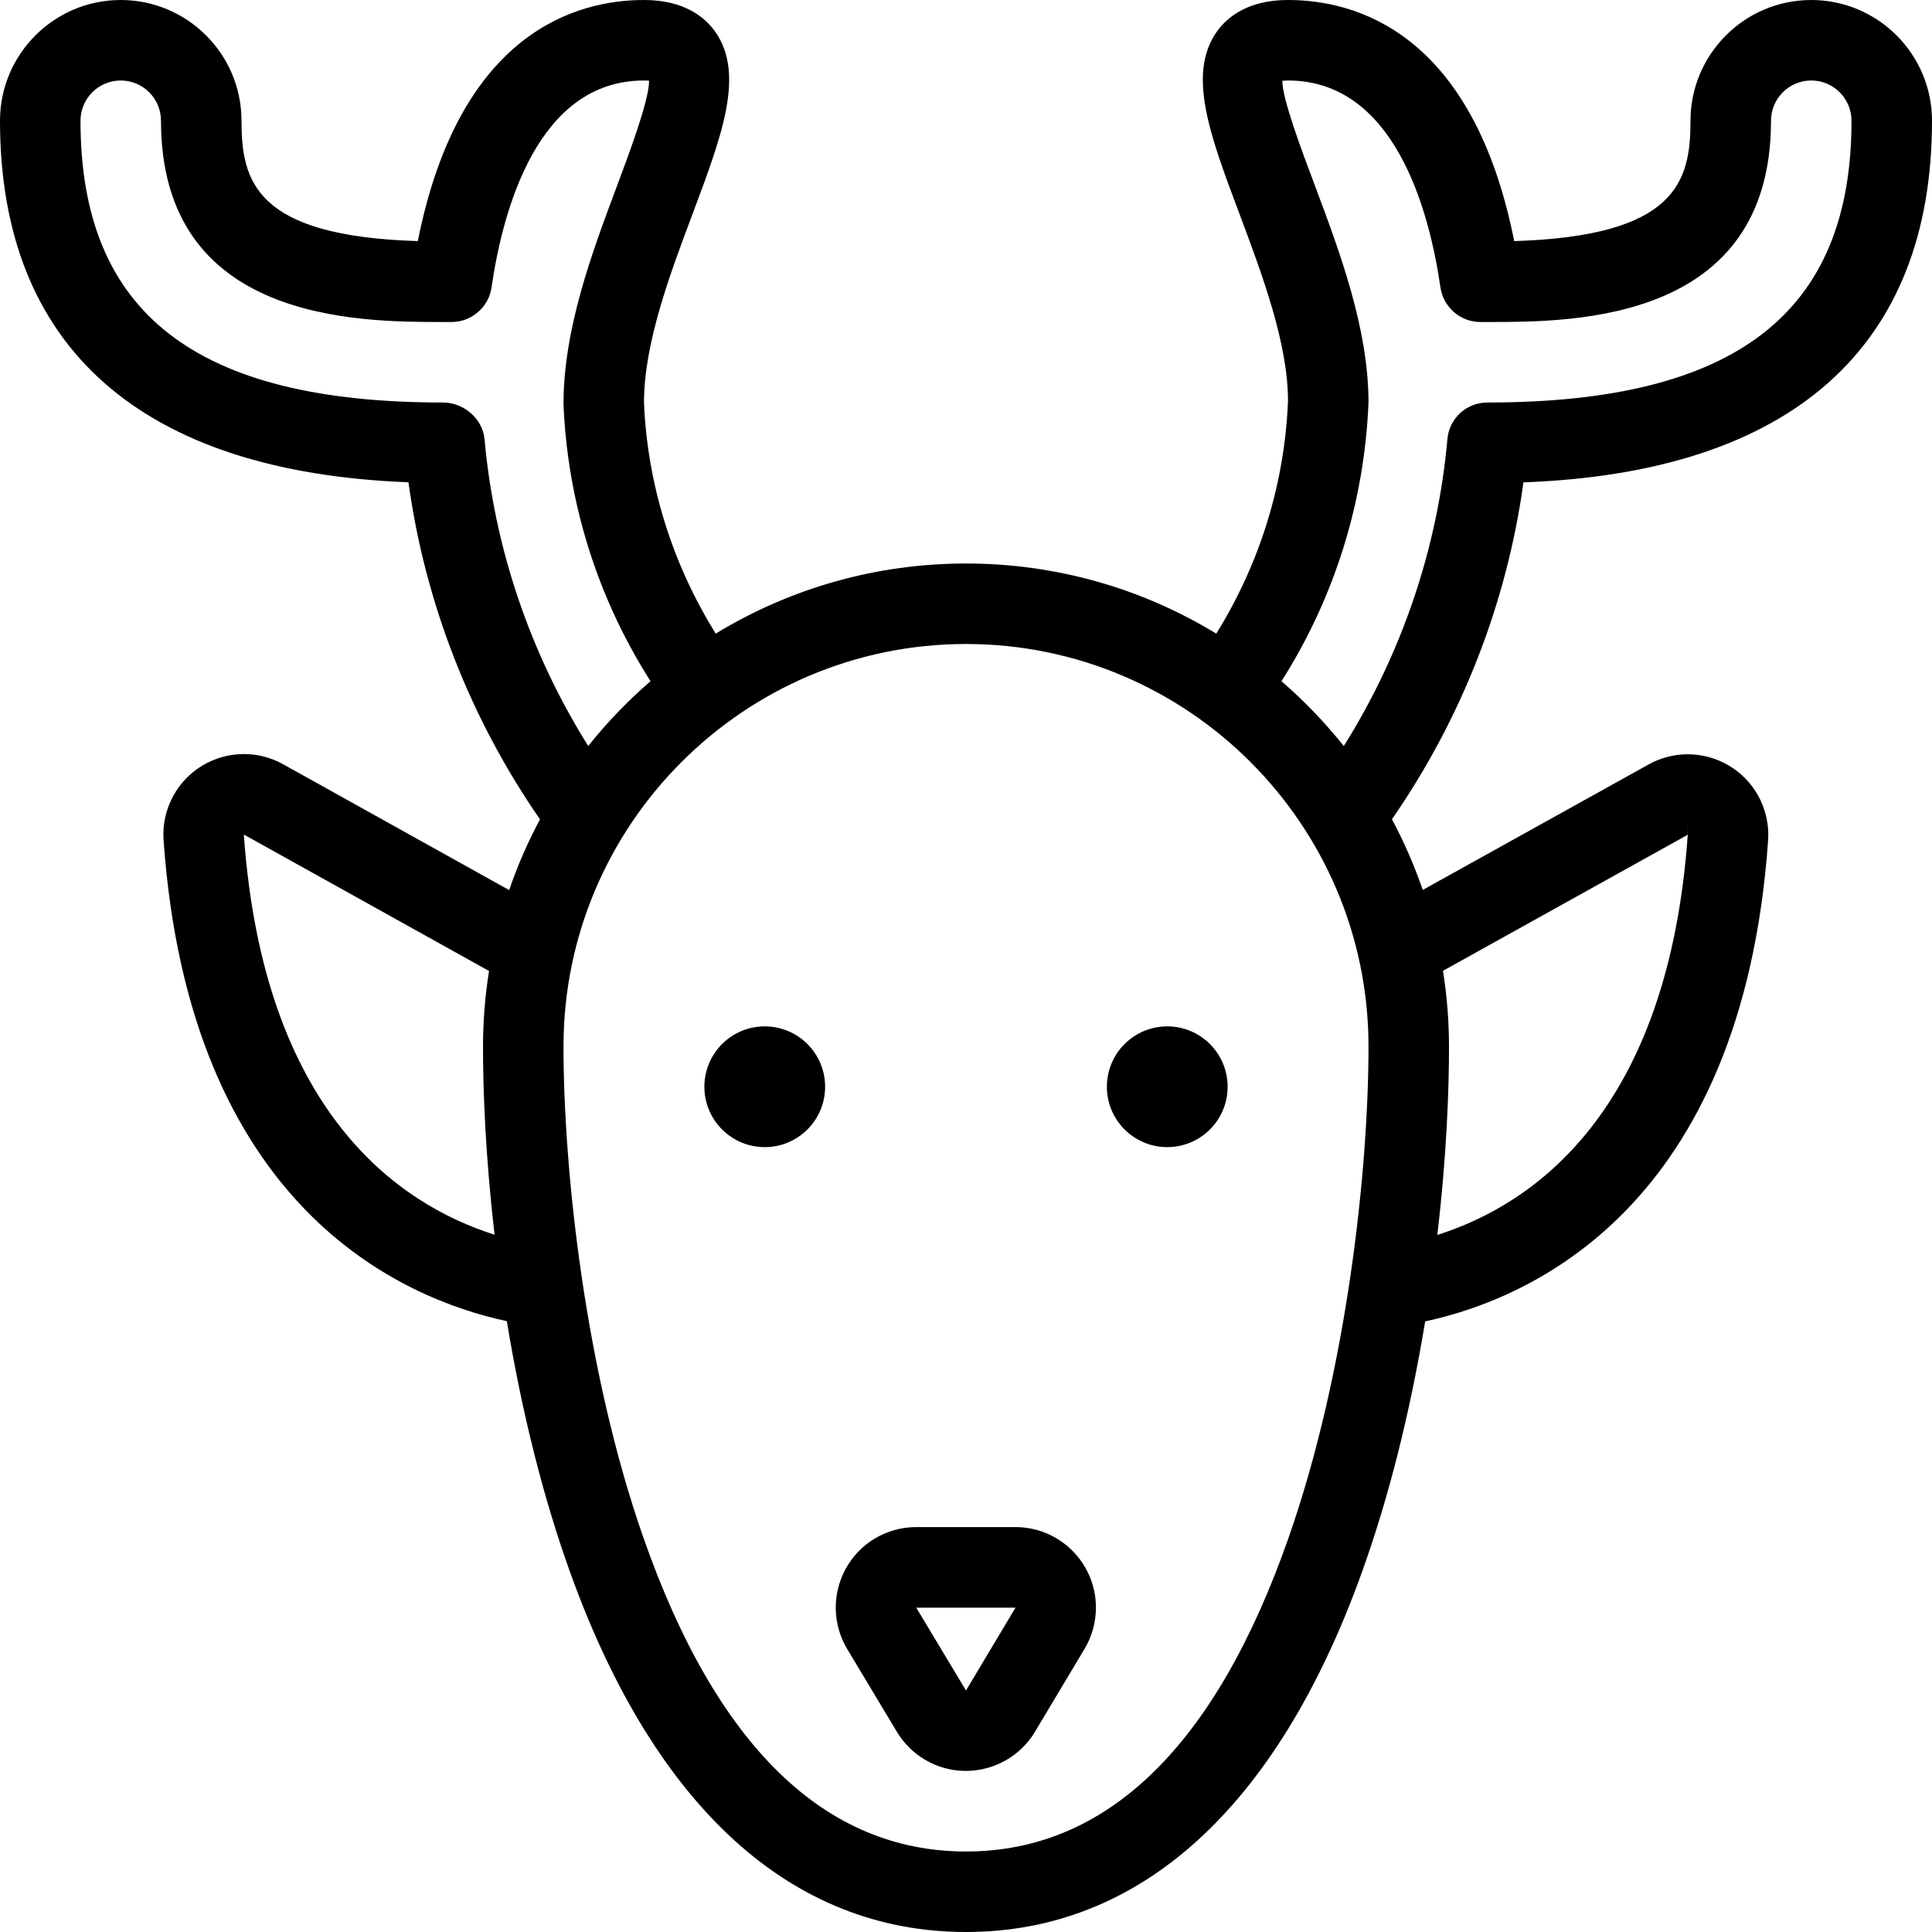 <?xml version="1.0" encoding="utf-8"?>
<!-- Generator: Adobe Illustrator 22.1.0, SVG Export Plug-In . SVG Version: 6.00 Build 0)  -->
<svg version="1.1" id="Light" xmlns="http://www.w3.org/2000/svg" xmlns:xlink="http://www.w3.org/1999/xlink" x="0px" y="0px"
	 viewBox="0 0 24 24" style="enable-background:new 0 0 24 24;" xml:space="preserve">
<g>
	<title>deer-1</title>
	<circle cx="9.5" cy="13.5" r="0.75"/>
	<circle cx="14.5" cy="13.5" r="0.75"/>
	<path d="M11.998,21.999c-0.181,0-0.359-0.049-0.514-0.143c-0.14-0.084-0.258-0.202-0.342-0.342l-0.618-1.03
		c-0.283-0.473-0.129-1.088,0.343-1.372c0.156-0.093,0.334-0.142,0.514-0.142h1.233c0.552,0,1,0.448,1,1
		c0,0.181-0.049,0.359-0.142,0.514c0,0-0.619,1.035-0.621,1.038C12.671,21.817,12.345,21.999,11.998,21.999z M12,21l0.615-1.029
		l-1.233,0L12,21z"/>
	<path d="M12,24c-2.159,0-3.856-1.536-4.908-4.441c-0.337-0.932-0.605-1.99-0.796-3.147c-1.302-0.279-3.942-1.409-4.264-5.975
		c-0.014-0.193,0.029-0.385,0.123-0.555c0.176-0.318,0.512-0.515,0.876-0.515c0.168,0,0.335,0.043,0.483,0.125l2.811,1.565
		c0.104-0.303,0.232-0.597,0.383-0.879C5.842,8.928,5.28,7.488,5.074,5.991C1.753,5.864,0,4.314,0,1.5C0,0.673,0.673,0,1.5,0
		S3,0.673,3,1.5c0,0.753,0.172,1.433,2.19,1.495C5.708,0.395,7.164,0,8,0c0.505,0,0.762,0.218,0.889,0.4
		c0.364,0.526,0.079,1.284-0.281,2.245C8.323,3.403,8,4.262,8,5c0.041,1.008,0.348,1.999,0.891,2.871C9.828,7.3,10.898,7,12,7
		c1.102,0,2.172,0.3,3.109,0.871C15.652,6.998,15.959,6.003,16,4.98c0-0.718-0.323-1.576-0.607-2.334
		c-0.361-0.961-0.646-1.72-0.282-2.246C15.238,0.218,15.495,0,16,0c0.836,0,2.293,0.395,2.81,2.995C20.828,2.933,21,2.253,21,1.5
		C21,0.673,21.673,0,22.5,0S24,0.673,24,1.5c0,2.82-1.753,4.37-5.075,4.492c-0.206,1.497-0.768,2.936-1.634,4.185
		c0.151,0.282,0.279,0.576,0.383,0.878l2.806-1.559c0.147-0.082,0.315-0.126,0.485-0.126c0.364,0,0.699,0.197,0.875,0.513
		c0.095,0.172,0.138,0.365,0.124,0.559c-0.323,4.561-2.959,5.693-4.26,5.973c-0.191,1.156-0.459,2.212-0.796,3.144
		C15.856,22.464,14.159,24,12,24z M12,8c-2.757,0-5,2.243-5,5c0,1.51,0.261,4.017,0.996,6.111C8.901,21.692,10.248,23,12,23
		c1.751,0,3.099-1.308,4.004-3.889C16.739,17.017,17,14.51,17,13C17,10.243,14.757,8,12,8z M17.925,12.06
		C17.975,12.373,18,12.688,18,13c0,0.52-0.026,1.327-0.145,2.341c1.188-0.377,2.867-1.523,3.111-4.97l0-0.251c0,0,0,0.25-0.001,0.25
		L17.925,12.06z M3.029,10.367c0.244,3.449,1.926,4.595,3.115,4.971C6.026,14.326,6,13.519,6,13c0-0.311,0.025-0.625,0.075-0.938
		C6.075,12.062,3.03,10.367,3.029,10.367z M1.5,1C1.224,1,1,1.224,1,1.5C1,3.888,2.43,5,5.5,5c0.264,0,0.496,0.204,0.519,0.455
		C6.14,6.803,6.584,8.113,7.307,9.267C7.54,8.975,7.799,8.706,8.081,8.462C7.422,7.427,7.05,6.242,7,5.02
		c0-0.939,0.356-1.888,0.67-2.725c0.141-0.377,0.395-1.052,0.393-1.292C8.047,1.001,8.026,1,8,1C6.677,1,6.245,2.611,6.106,3.572
		C6.07,3.816,5.857,4,5.611,4H5.5C4.453,4,2,4,2,1.5C2,1.224,1.776,1,1.5,1z M15.919,8.462c0.282,0.244,0.541,0.514,0.774,0.806
		c0.723-1.154,1.167-2.464,1.287-3.812C18.003,5.196,18.217,5,18.478,5C21.563,5,23,3.888,23,1.5C23,1.224,22.776,1,22.5,1
		S22,1.224,22,1.5C22,4,19.547,4,18.5,4h-0.111c-0.247,0-0.459-0.184-0.495-0.428C17.755,2.611,17.323,1,16,1
		c-0.03,0-0.053,0.002-0.07,0.004c-0.006,0.212,0.255,0.907,0.4,1.29C16.644,3.132,17,4.081,17,5
		C16.95,6.237,16.577,7.426,15.919,8.462z"/>
</g>
</svg>
